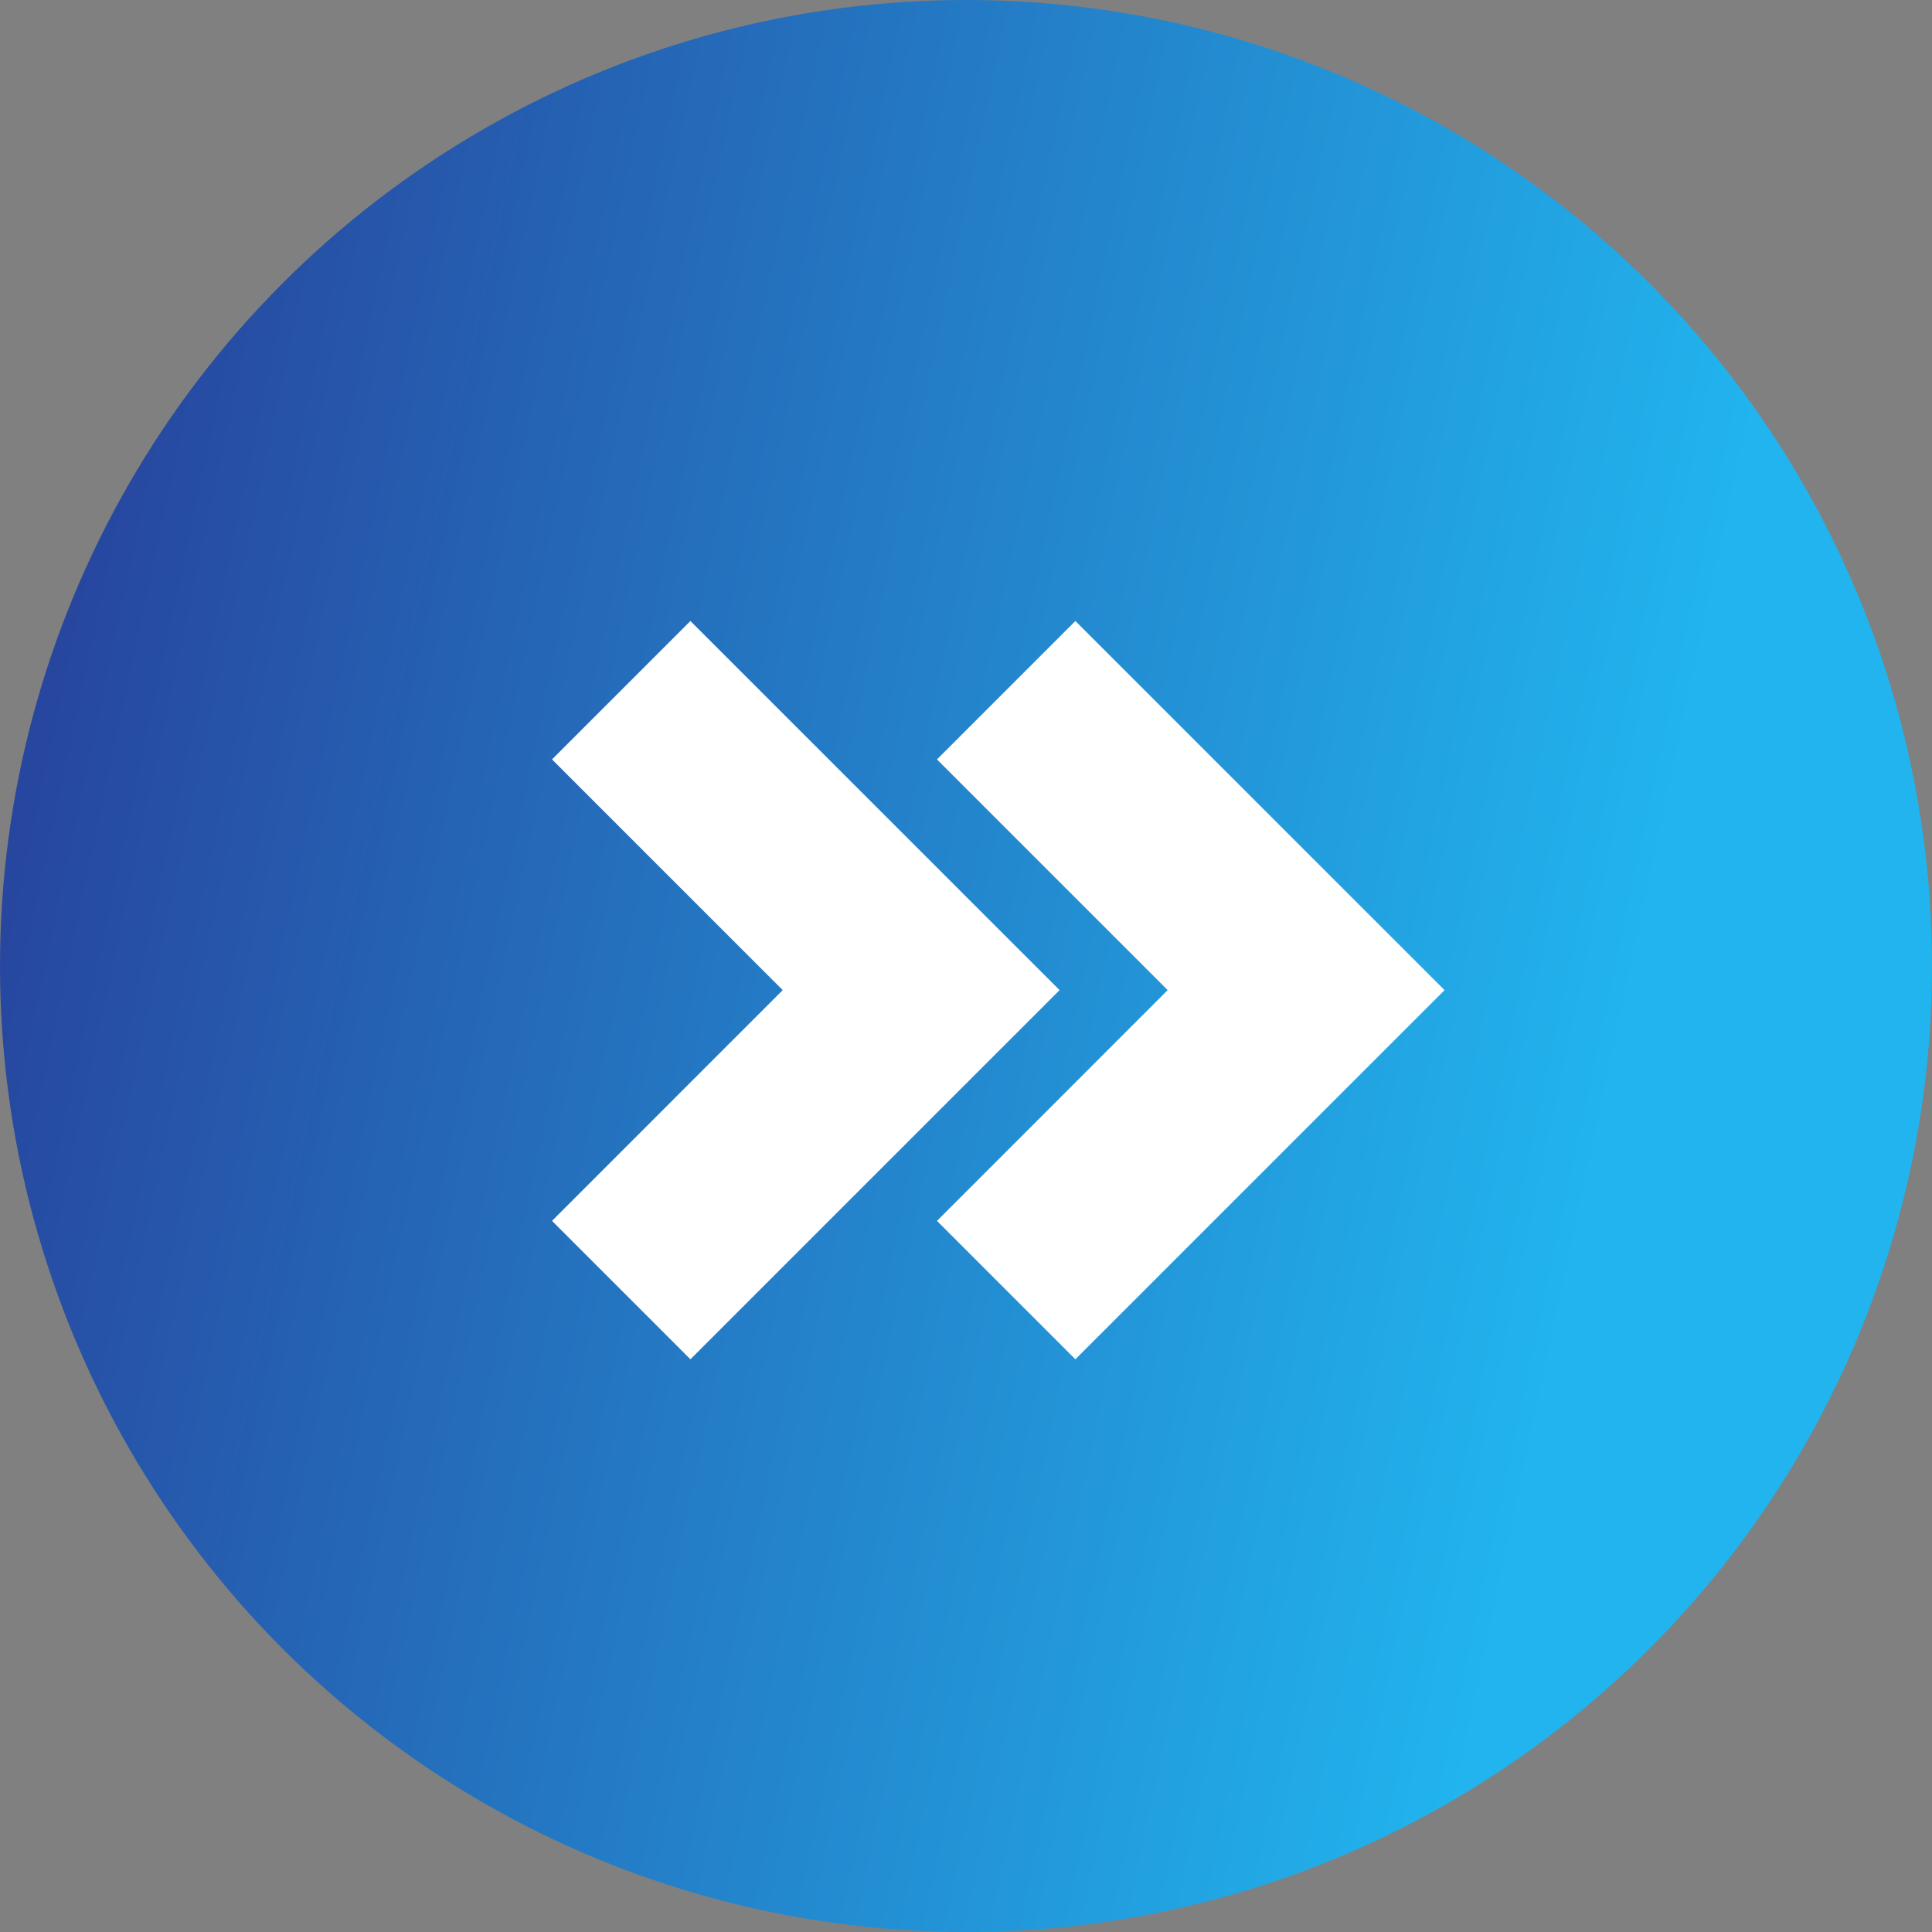 <svg width="39" height="39" viewBox="0 0 39 39" fill="none" xmlns="http://www.w3.org/2000/svg">
<rect x="0" y="0" width="39" height="39" fill="#808080" stroke="none"/>
<circle cx="19.5" cy="19.5" r="19.5" fill="url(#paint0_linear_37_324)"/>
<path d="M21.708 12.536L18.914 15.33L23.571 19.987L18.914 24.645L21.708 27.439L29.16 19.987L21.708 12.536Z" fill="white"/>
<path d="M13.937 12.536L11.143 15.33L15.8 19.987L11.143 24.645L13.937 27.439L21.389 19.987L13.937 12.536Z" fill="white"/>
<defs>
<linearGradient id="paint0_linear_37_324" x1="5.812" y1="-16.25" x2="39.158" y2="-9.143" gradientUnits="userSpaceOnUse">
<stop stop-color="#27419B"/>
<stop offset="1" stop-color="#21B4EE"/>
</linearGradient>
</defs>
</svg>
